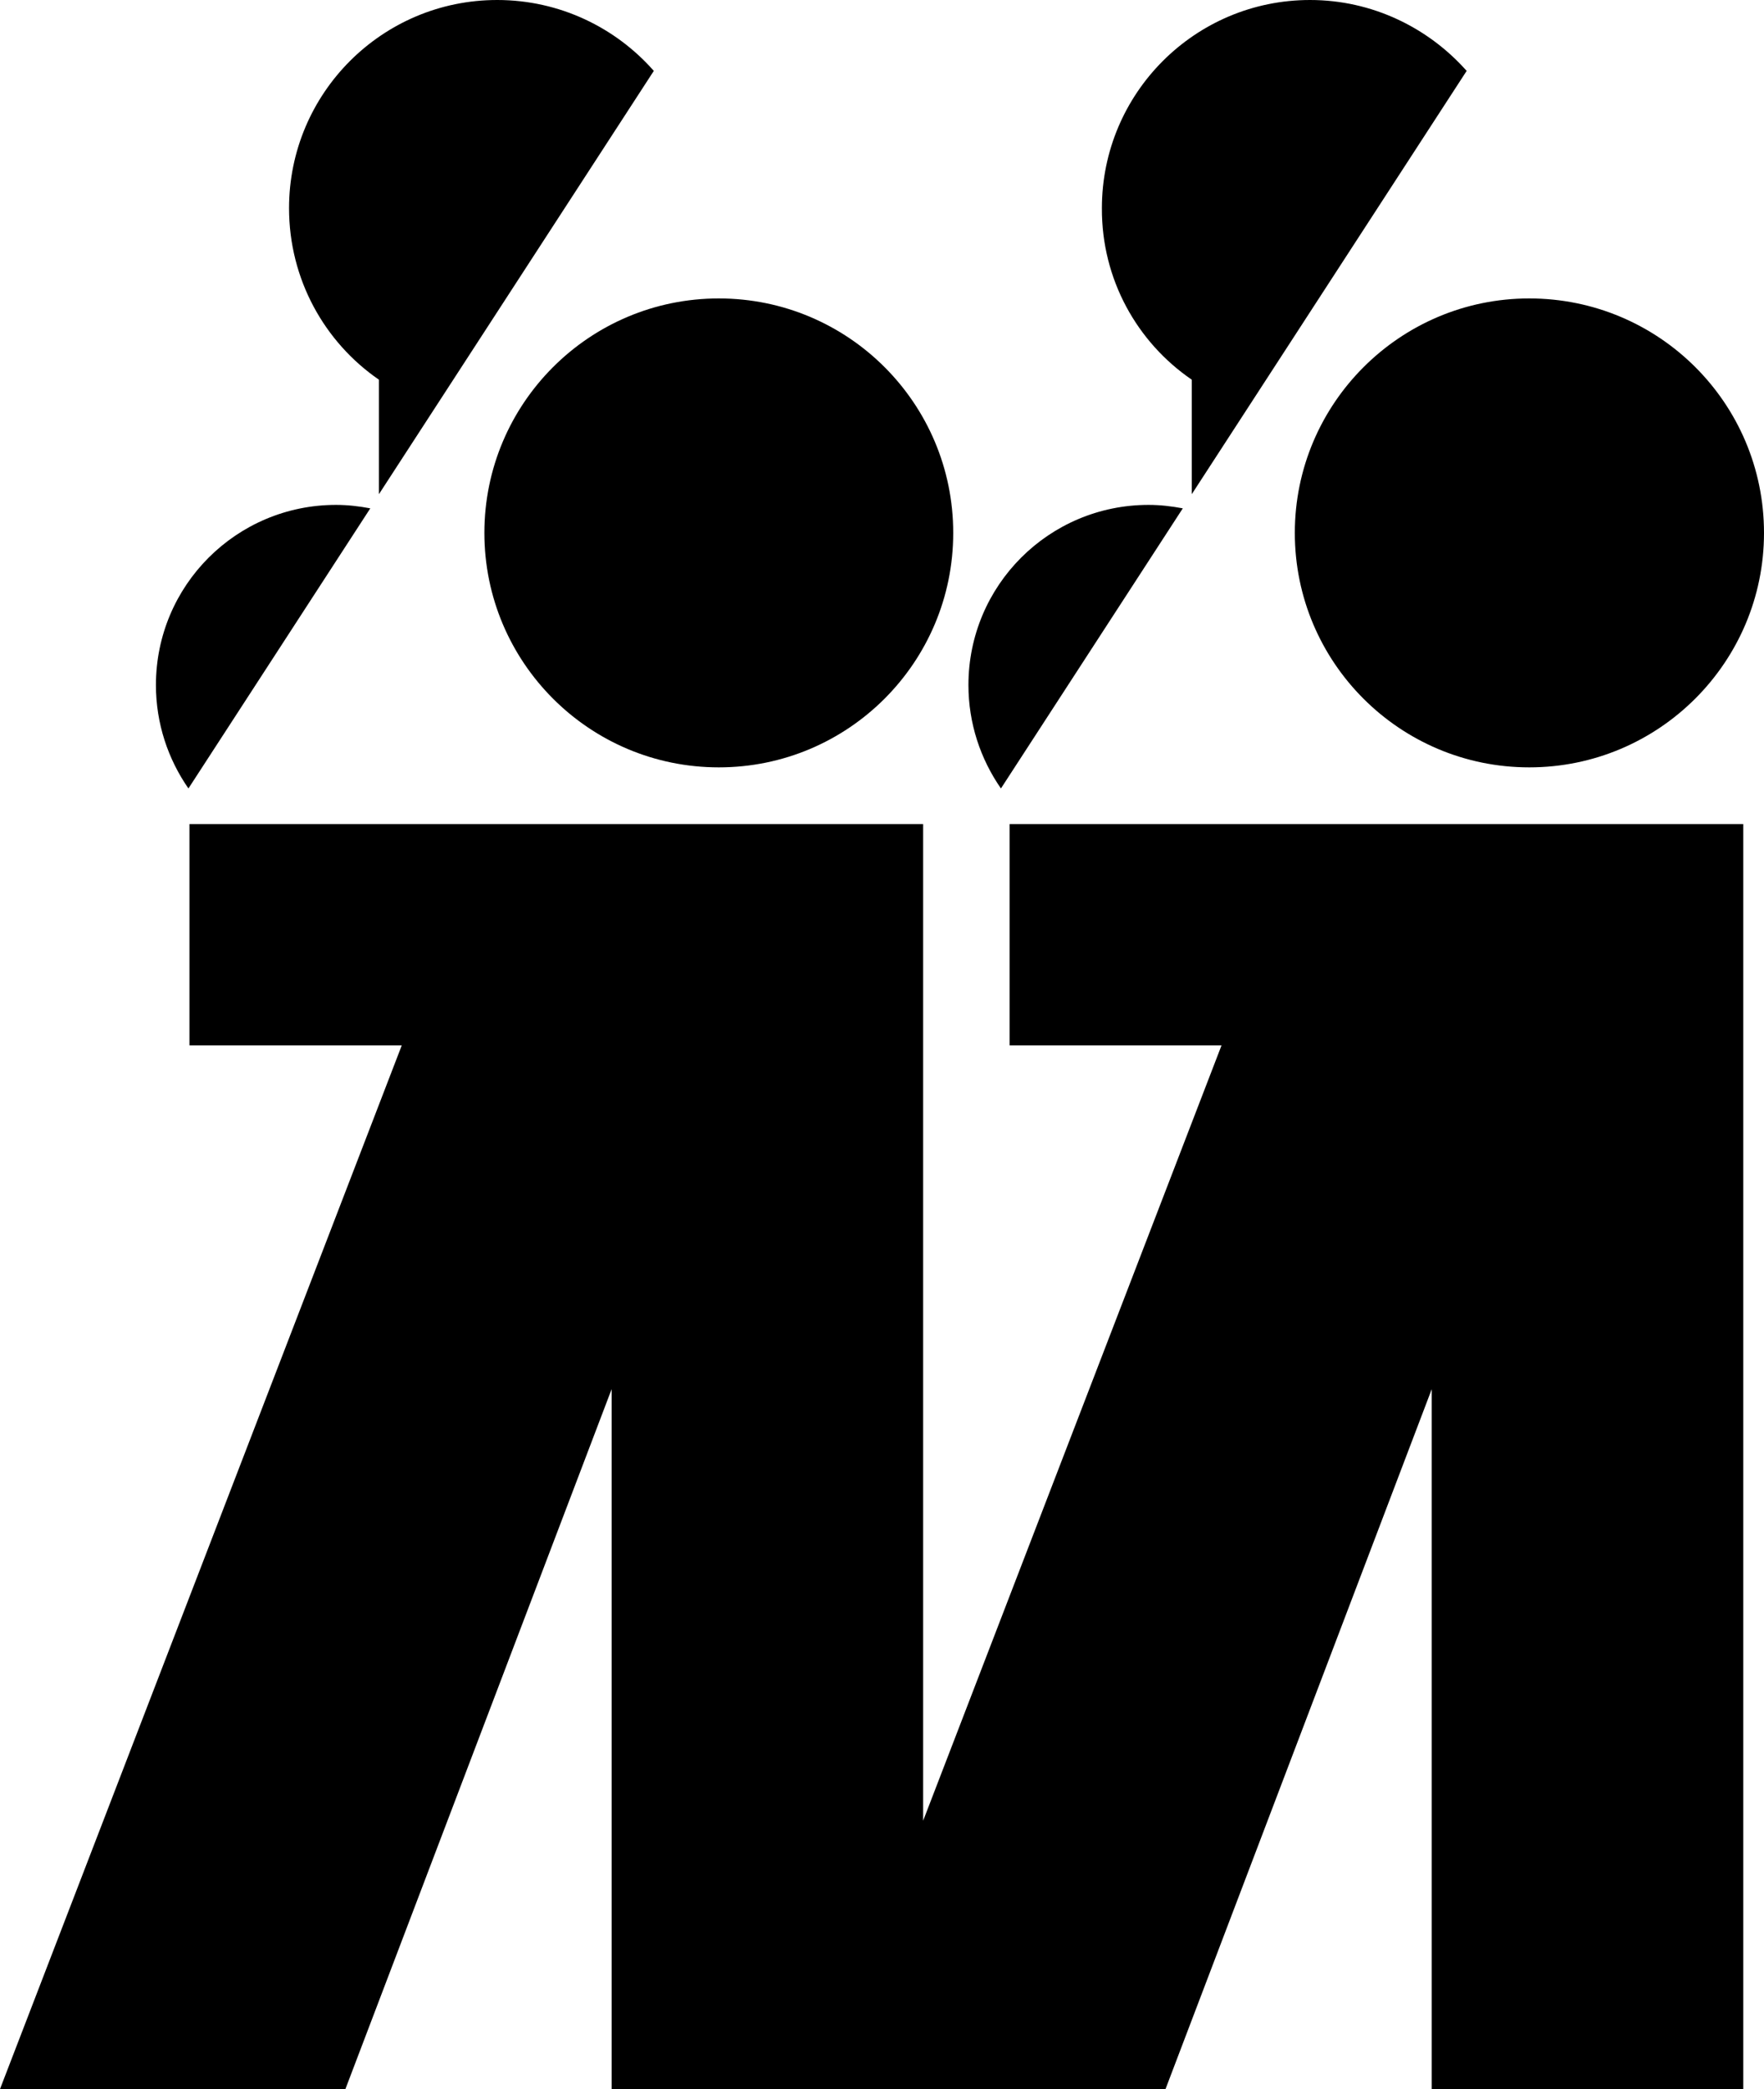 <svg xmlns="http://www.w3.org/2000/svg" width="510.2" viewBox="0 0 510.2 604.1" height="604.1"><path d="M292 302.3h61.3L267 526.5V238.3H54.8v64h61.4L0 604.1h99.9l77-202.4v202.4h160.2l77-202.4v202.4h90.1V238.3H292z"></path><circle cx="207.9" cy="154.1" r="67.8"></circle><path d="M374.5 154.1c0 37.5 30.4 67.8 67.8 67.8 37.5 0 67.9-30.4 67.9-67.8 0-37.5-30.4-67.8-67.9-67.8-37.4 0-67.8 30.4-67.8 67.8zM107.1 147c-3.2-.6-6.5-1-9.9-1-28.8 0-52.1 23.3-52.1 52.1 0 11.1 3.5 21.4 9.4 29.9l52.6-81zM109.6 109.8v33.1l79.5-122.4C178.1 8 161.9 0 143.8 0c-33.3 0-60.2 27-60.2 60.2 0 20.6 10.3 38.8 26 49.6zM342.1 147c-3.2-.6-6.5-1-9.9-1-28.8 0-52.1 23.3-52.1 52.1 0 11.1 3.5 21.4 9.4 29.9l52.6-81zM344.7 109.8v33.1l79.5-122.4C413.1 8 396.9 0 378.9 0c-33.3 0-60.2 27-60.2 60.2-.1 20.6 10.2 38.8 26 49.6z"></path></svg>